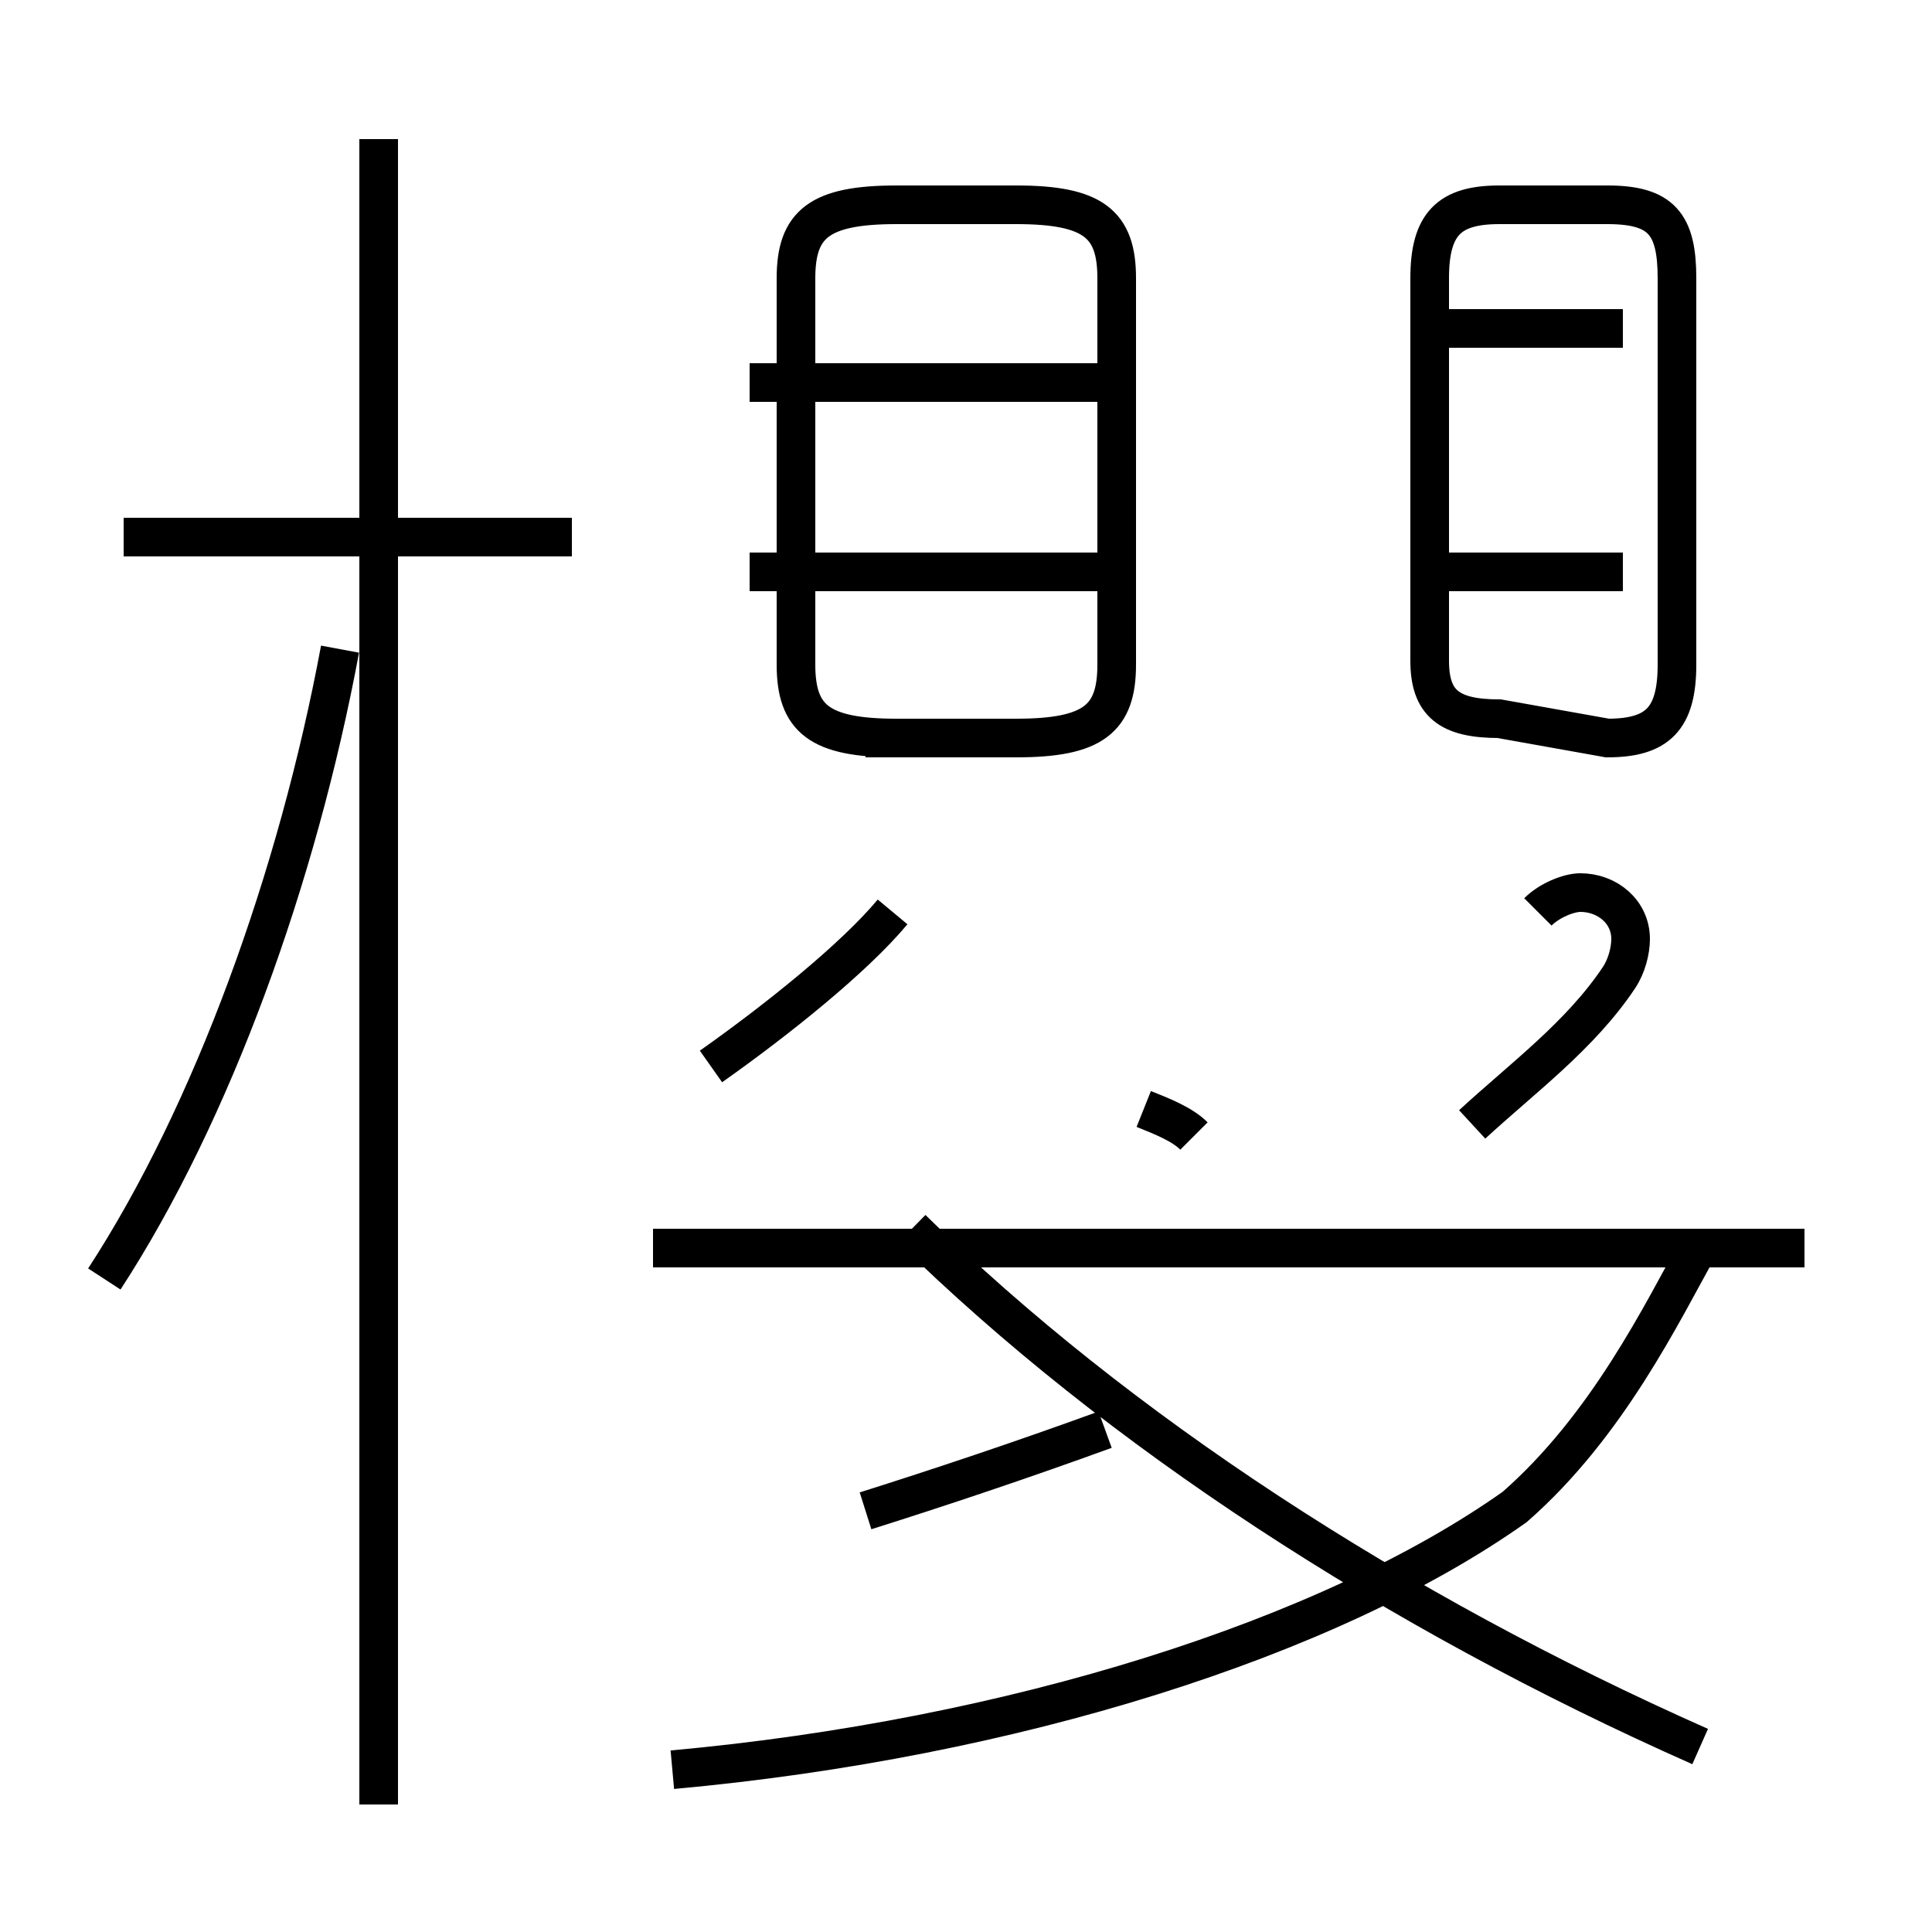<?xml version='1.0' encoding='utf8'?>
<svg viewBox="0.0 -44.0 50.0 50.0" version="1.1" xmlns="http://www.w3.org/2000/svg">
<rect x="0.0" y="-44.0" width="50.0" height="50.0" fill="#808080" stroke="none"/>
<rect x="-1000" y="-1000" width="2000" height="2000" stroke="white" fill="white"/>
<g style="fill:none; stroke:#000000;  stroke-width:1">
<path d="M 2.7 10.9 C 5.5 15.2 7.7 21.3 8.8 27.2 M 14.8 30.1 L 3.2 30.1 M 9.8 -2.7 L 9.8 40.4 M 18.4 16.4 C 20.1 17.6 22.1 19.2 23.1 20.4 M 29.2 34.1 L 19.4 34.1 M 29.2 29.2 L 19.4 29.2 M 22.4 4.9 C 24.3 5.5 26.4 6.2 28.6 7.0 M 17.4 -1.8 C 26.2 -1.0 34.4 1.6 39.2 5.0 C 41.6 7.1 43.0 10.0 44.0 11.8 M 46.7 11.7 L 16.9 11.7 M 30.9 14.6 C 30.6 14.9 30.1 15.1 29.6 15.3 M 22.4 24.9 L 26.3 24.9 C 28.3 24.9 28.9 25.4 28.9 26.8 L 28.9 36.8 C 28.9 38.2 28.3 38.7 26.3 38.7 L 23.2 38.7 C 21.2 38.7 20.6 38.2 20.6 36.8 L 20.6 26.8 C 20.6 25.4 21.2 24.9 23.2 24.9 Z M 39.8 20.4 C 40.1 20.7 40.6 20.9 40.9 20.9 C 41.6 20.9 42.2 20.4 42.2 19.7 C 42.2 19.4 42.1 19.0 41.9 18.7 C 40.9 17.2 39.4 16.1 38.1 14.9 M 44.0 -1.2 C 36.1 2.3 28.9 7.0 23.6 12.2 M 42.0 35.5 L 36.6 35.5 M 42.0 29.2 L 36.6 29.2 M 38.8 25.4 C 37.5 25.4 37.0 25.8 37.0 26.9 L 37.0 36.8 C 37.0 38.2 37.5 38.7 38.8 38.7 L 41.6 38.7 C 43.0 38.7 43.4 38.2 43.4 36.8 L 43.4 26.8 C 43.4 25.4 42.9 24.9 41.6 24.9 Z M 45.4 17.3 " transform="scale(1, -1)" />
</g>
</svg>